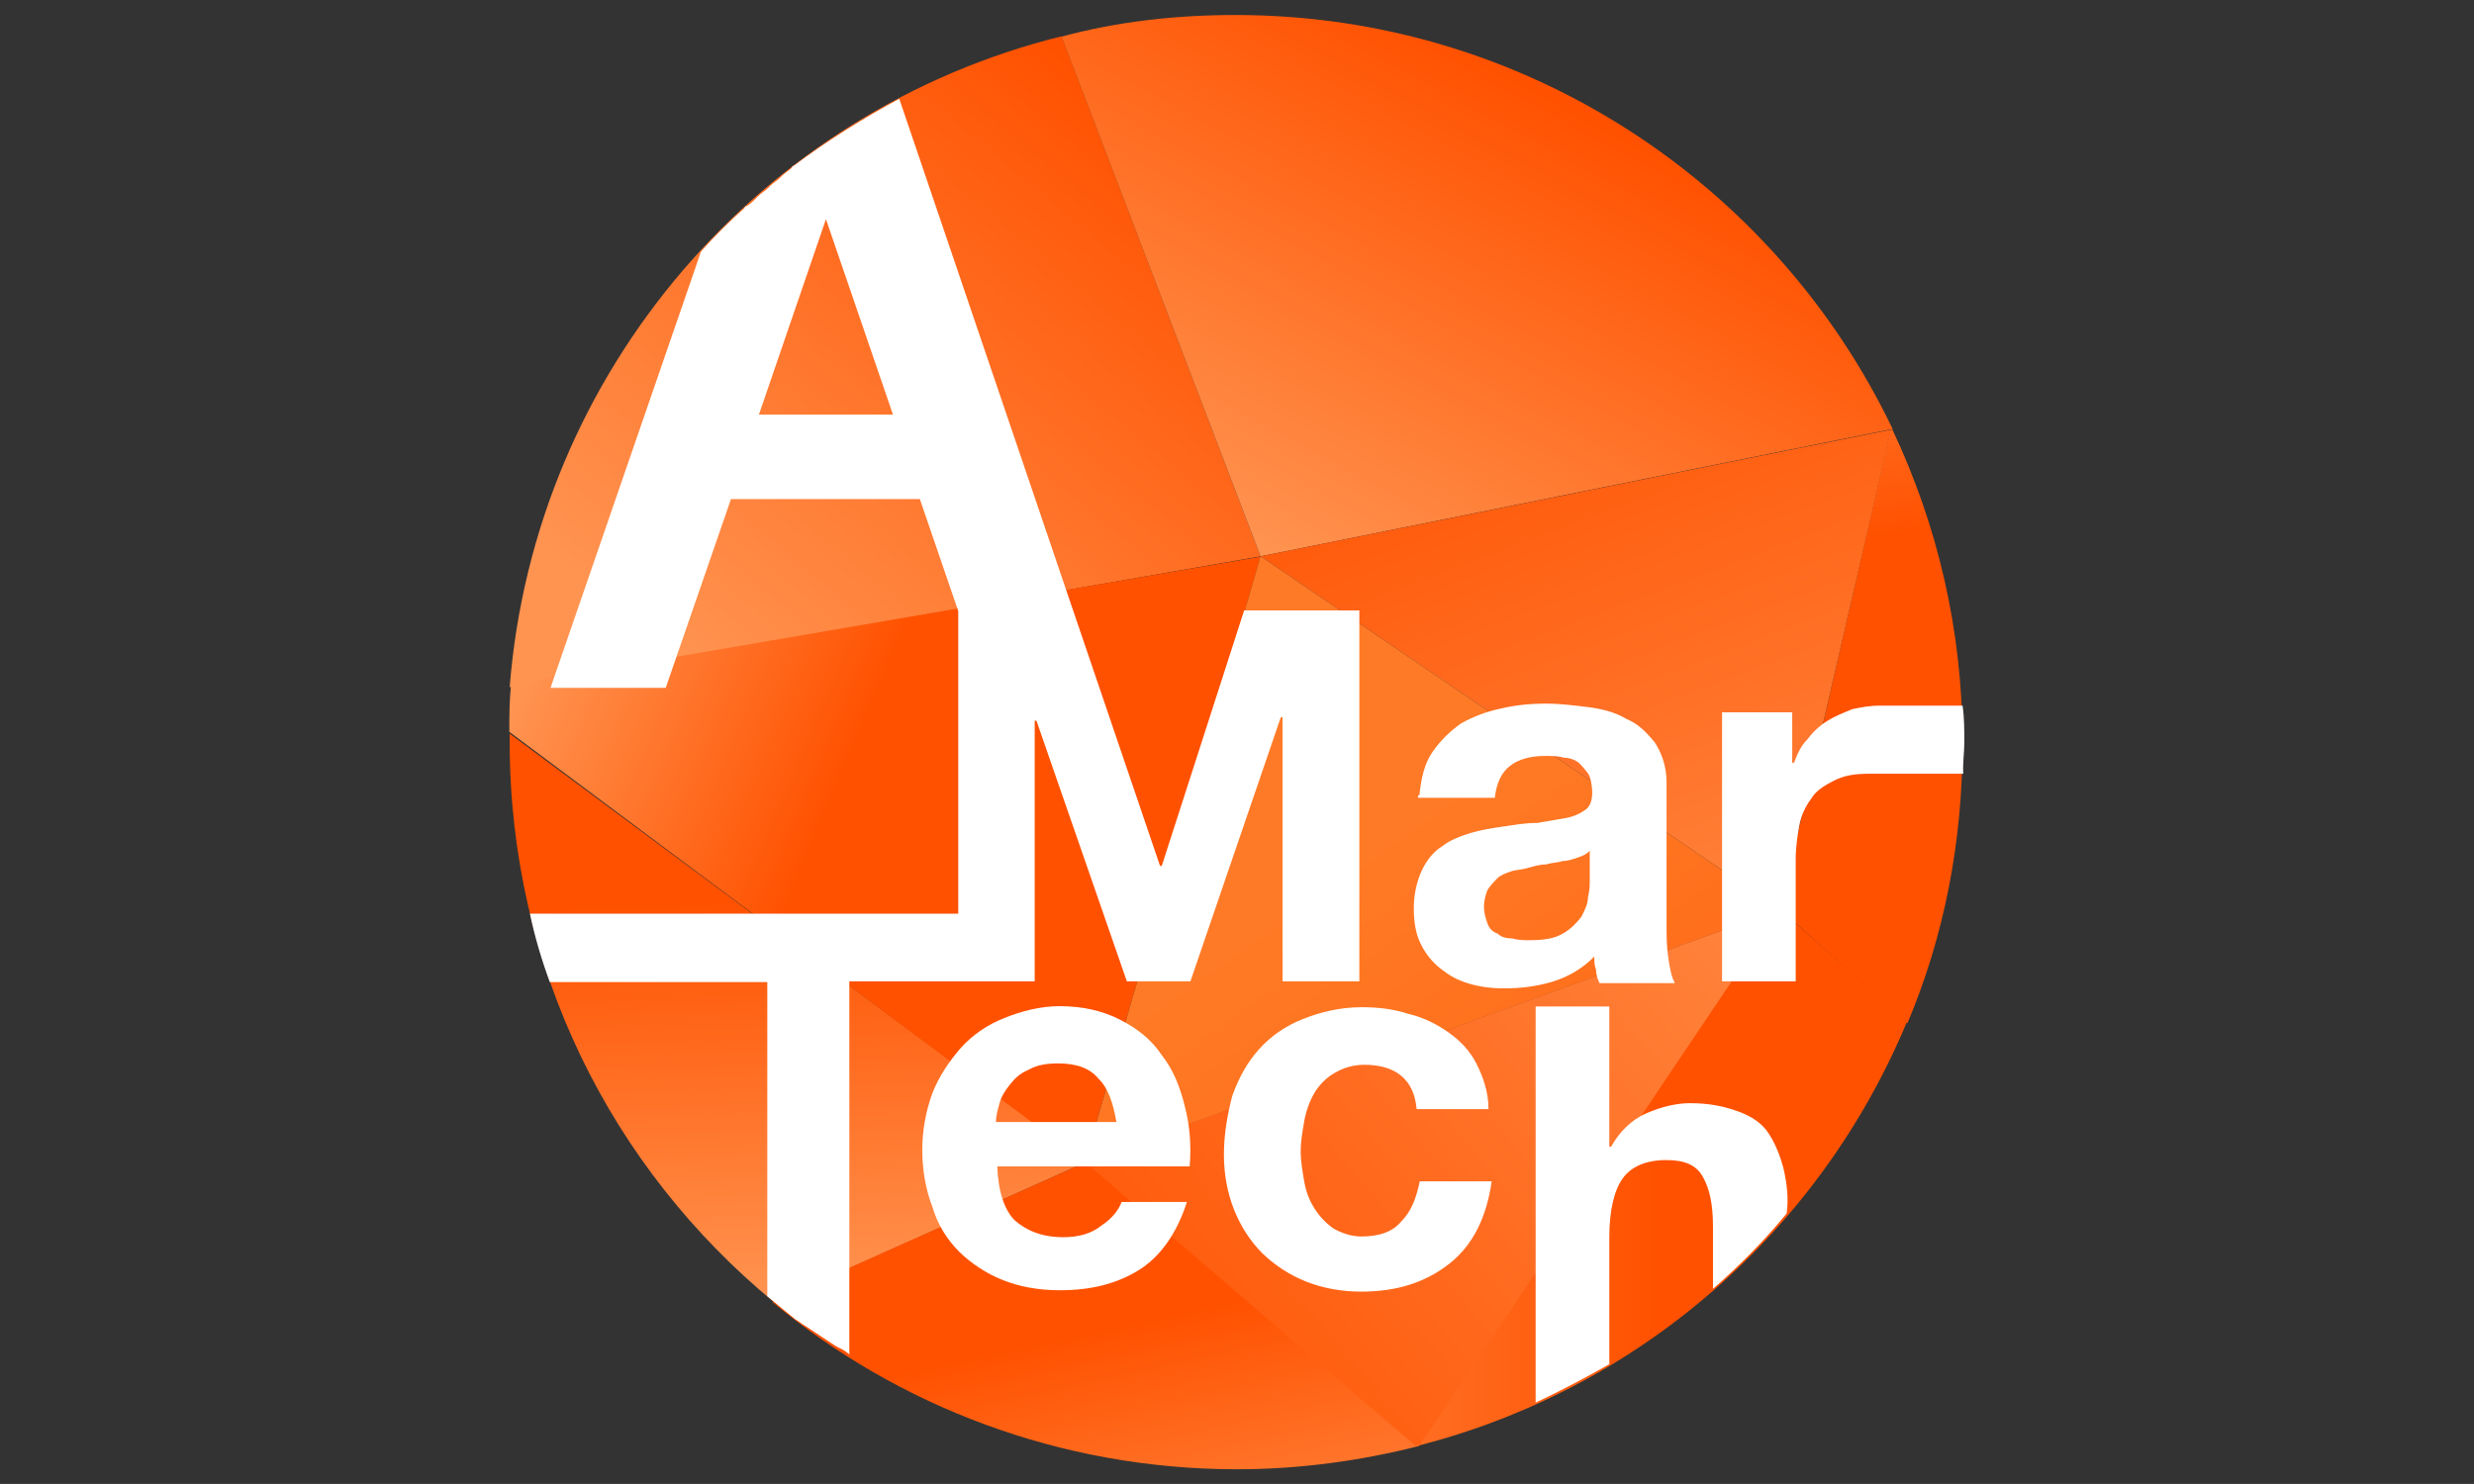 <?xml version="1.0" encoding="utf-8"?>
<!-- Generator: Adobe Illustrator 28.1.0, SVG Export Plug-In . SVG Version: 6.00 Build 0)  -->
<svg version="1.1" id="圖層_1" xmlns="http://www.w3.org/2000/svg" xmlns:xlink="http://www.w3.org/1999/xlink" x="0px" y="0px"
	 viewBox="0 0 708.7 425.2" style="enable-background:new 0 0 708.7 425.2;" xml:space="preserve">
<rect x="0" y="0" width="708.7" height="425.2" fill="#333333" stroke="none"/>
<style type="text/css">
	.st0{fill:url(#SVGID_1_);}
	.st1{fill:url(#SVGID_00000017515129098013218030000010636375697971797435_);}
	.st2{fill:url(#SVGID_00000053504241518370229250000017490112707278170503_);}
	.st3{fill:url(#SVGID_00000080208441971235948810000011256584233500844439_);}
	.st4{fill:url(#SVGID_00000094589329521481739060000012144474567895095473_);}
	.st5{fill:url(#SVGID_00000122693319112446635350000016086968397106181549_);}
	.st6{fill:url(#SVGID_00000179606320102625575390000015178020776229138866_);}
	.st7{fill:url(#SVGID_00000114045198057845492940000004823863875248375468_);}
	.st8{fill:url(#SVGID_00000044169154021790174450000000812578733607343540_);}
	.st9{fill:url(#SVGID_00000102527469464003013040000004795361681021562799_);}
	.st10{fill:#FFFFFF;}
</style>
<g>
	<g>
		
			<linearGradient id="SVGID_1_" gradientUnits="userSpaceOnUse" x1="185.629" y1="-220.279" x2="342.456" y2="-32.715" gradientTransform="matrix(1 0 0 -1 0 9.084)">
			<stop  offset="0.144" style="stop-color:#FF9451"/>
			<stop  offset="0.991" style="stop-color:#FF5100"/>
		</linearGradient>
		<path class="st0" d="M361.1,159.4l-57-149C218.4,31.6,153.2,105.9,146,196.9L361.1,159.4z"/>
		
			<linearGradient id="SVGID_00000170252671311004483550000001176528090152320955_" gradientUnits="userSpaceOnUse" x1="370.42" y1="-155.652" x2="445.551" y2="-16.119" gradientTransform="matrix(1 0 0 -1 0 9.084)">
			<stop  offset="0" style="stop-color:#FF9451"/>
			<stop  offset="0.991" style="stop-color:#FF5100"/>
		</linearGradient>
		<path style="fill:url(#SVGID_00000170252671311004483550000001176528090152320955_);" d="M361.1,159.4L541.7,123h0.5
			C508.6,52.7,436.8,4.3,353.9,4.3c-17.2,0-34,1.9-49.8,6.2L361.1,159.4z"/>
		
			<linearGradient id="SVGID_00000026144173296670990010000007225953850029737357_" gradientUnits="userSpaceOnUse" x1="507.466" y1="-50.891" x2="535.778" y2="-216.528" gradientTransform="matrix(1 0 0 -1 0 9.084)">
			<stop  offset="0" style="stop-color:#FF9451"/>
			<stop  offset="0.585" style="stop-color:#FF5100"/>
		</linearGradient>
		<path style="fill:url(#SVGID_00000026144173296670990010000007225953850029737357_);" d="M562.2,212.7c0-32.1-7.2-62.3-20.1-89.6
			h-0.5L510,260.6l36.4,32.6C556.9,268.3,562.2,241.4,562.2,212.7L562.2,212.7z"/>
		
			<linearGradient id="SVGID_00000017494829530027458560000006632116549474773671_" gradientUnits="userSpaceOnUse" x1="310.731" y1="-328.365" x2="546.331" y2="-328.365" gradientTransform="matrix(1 0 0 -1 0 9.084)">
			<stop  offset="0" style="stop-color:#FF9451"/>
			<stop  offset="0.7" style="stop-color:#FF5100"/>
		</linearGradient>
		<path style="fill:url(#SVGID_00000017494829530027458560000006632116549474773671_);" d="M509.9,260.6l-199.2,72.3l95.3,81.4
			c63.7-16.2,115.4-61.7,140.3-121.6L509.9,260.6z"/>
		
			<linearGradient id="SVGID_00000126310842481485022520000008813717641160692134_" gradientUnits="userSpaceOnUse" x1="231.939" y1="-363.676" x2="226.458" y2="-198.447" gradientTransform="matrix(1 0 0 -1 0 9.084)">
			<stop  offset="0" style="stop-color:#FF9451"/>
			<stop  offset="0.703" style="stop-color:#FF5100"/>
		</linearGradient>
		<path style="fill:url(#SVGID_00000126310842481485022520000008813717641160692134_);" d="M146,210.2c0,1,0,1.9,0,2.4
			c0,64.7,29.2,122.1,75.7,160.5l89.6-40.2L146,210.2z"/>
		
			<linearGradient id="SVGID_00000127739102684436007590000016007368888016686483_" gradientUnits="userSpaceOnUse" x1="332.246" y1="-469.094" x2="311.144" y2="-371.493" gradientTransform="matrix(1 0 0 -1 0 9.084)">
			<stop  offset="0" style="stop-color:#FF9451"/>
			<stop  offset="0.991" style="stop-color:#FF5100"/>
		</linearGradient>
		<path style="fill:url(#SVGID_00000127739102684436007590000016007368888016686483_);" d="M354.4,421c17.7,0,35.4-2.4,52.2-6.7
			l-95.3-81.4l-90,40.2C257.1,402.8,303.6,421,354.4,421L354.4,421z"/>
		
			<linearGradient id="SVGID_00000183215678088653102850000012442833869332887683_" gradientUnits="userSpaceOnUse" x1="160.126" y1="-162.376" x2="339.754" y2="-238.719" gradientTransform="matrix(1 0 0 -1 0 9.084)">
			<stop  offset="0" style="stop-color:#FF9451"/>
			<stop  offset="0.49" style="stop-color:#FF5100"/>
		</linearGradient>
		<path style="fill:url(#SVGID_00000183215678088653102850000012442833869332887683_);" d="M310.8,332.9l50.3-173.4l-214.7,36.8
			c-0.5,4.3-0.5,9.1-0.5,13.4L310.8,332.9z"/>
		
			<linearGradient id="SVGID_00000061450023759793777460000016058117829503496339_" gradientUnits="userSpaceOnUse" x1="521.741" y1="-319.66" x2="384.29" y2="46.878" gradientTransform="matrix(1 0 0 -1 0 9.084)">
			<stop  offset="0" style="stop-color:#FF9451"/>
			<stop  offset="0.651" style="stop-color:#FF5100"/>
		</linearGradient>
		<polygon style="fill:url(#SVGID_00000061450023759793777460000016058117829503496339_);" points="361.1,159.4 509.9,260.6 
			541.7,123.1 		"/>
		
			<linearGradient id="SVGID_00000084500810999383790430000015215830517468052143_" gradientUnits="userSpaceOnUse" x1="351.318" y1="-203.923" x2="542.672" y2="-475.233" gradientTransform="matrix(1 0 0 -1 0 9.084)">
			<stop  offset="0.144" style="stop-color:#FF7A26"/>
			<stop  offset="0.991" style="stop-color:#FF5100"/>
		</linearGradient>
		<polygon style="fill:url(#SVGID_00000084500810999383790430000015215830517468052143_);" points="310.8,332.9 509.9,260.6 
			361.1,159.4 		"/>
		
			<linearGradient id="SVGID_00000097485234415503150470000014546787643439211693_" gradientUnits="userSpaceOnUse" x1="560.221" y1="-193.767" x2="302.387" y2="-412.073" gradientTransform="matrix(1 0 0 -1 0 9.084)">
			<stop  offset="0" style="stop-color:#FF9451"/>
			<stop  offset="0.991" style="stop-color:#FF5100"/>
		</linearGradient>
		<path style="fill:url(#SVGID_00000097485234415503150470000014546787643439211693_);" d="M509.9,260.6l-199.2,72.3l94.8,81.4
			c0.5,0,1,0,1.4-0.5L509.9,260.6z"/>
	</g>
	<g>
		<path class="st10" d="M406.6,227.9c0.5-4.8,1.4-9.1,3.8-12.5s4.8-5.7,8.1-8.1c3.4-1.9,7.2-3.4,11.5-4.3c4.3-1,8.6-1.4,12.9-1.4
			c3.8,0,7.7,0.5,12,1c3.8,0.5,7.7,1.4,11,3.4c3.4,1.4,5.7,3.8,8.1,6.7c1.9,2.9,3.4,6.7,3.4,11.5v40.2c0,3.4,0,6.7,0.5,10.1
			s1,5.7,1.9,7.2h-21.6c-0.5-1-1-2.4-1-3.8c-0.5-1.4-0.5-2.4-0.5-3.8c-3.4,3.4-7.2,5.7-12,7.2c-4.8,1.4-9.1,1.9-13.9,1.9
			c-3.8,0-7.2-0.5-10.1-1.4c-3.4-1-5.7-2.4-8.1-4.3s-4.3-4.3-5.7-7.2s-1.9-6.2-1.9-10.1c0-4.3,1-8.1,2.4-11s3.4-5.3,5.7-6.7
			c2.4-1.9,5.3-2.9,8.1-3.8c3.4-1,6.2-1.4,9.6-1.9s6.2-1,9.6-1c2.9-0.5,5.7-1,8.1-1.4s4.3-1.4,5.7-2.4s1.9-2.9,1.9-4.8
			c0-2.4-0.5-4.3-1-5.3c-1-1.4-1.9-2.4-2.9-3.4c-1.4-1-2.9-1.4-4.3-1.4c-1.4-0.5-3.4-0.5-5.3-0.5c-4.3,0-7.7,1-10.1,2.9
			s-3.8,4.8-4.3,9.1h-22v-0.7L406.6,227.9L406.6,227.9z M455.4,243.8c-1,1-1.9,1.4-3.4,1.9c-1.4,0.5-2.9,1-4.3,1
			c-1.4,0.5-3.4,0.5-4.8,1c-1.9,0-3.4,0.5-5.3,1c-1.4,0.5-3.4,0.5-4.8,1s-2.9,1-3.8,1.9s-1.9,1.9-2.9,3.4c-0.5,1.4-1,2.9-1,4.8
			s0.5,3.4,1,4.8s1.4,2.4,2.9,2.9c1,1,2.4,1.4,4.3,1.4c1.4,0.5,3.4,0.5,4.8,0.5c4.3,0,7.2-0.5,9.6-1.9s3.8-2.9,5.3-4.8
			c1-1.9,1.9-3.8,1.9-5.7c0.5-1.9,0.5-3.4,0.5-4.8L455.4,243.8L455.4,243.8z"/>
		<path class="st10" d="M562.7,212.7c0-3.4,0-7.2-0.5-10.5h-23.9c-2.9,0-5.3,0.5-7.7,1c-2.4,1-4.8,1.9-7.2,3.4s-4.3,3.4-5.7,5.3
			c-1.9,1.9-2.9,4.3-3.8,6.7h-0.5v-14.5h-20.1v77.1h21.1v-35c0-3.4,0.5-6.7,1-9.6c0.5-2.9,1.9-5.7,3.4-7.7c1.4-2.4,3.8-3.8,6.7-5.3
			c2.9-1.4,5.7-1.9,10.1-1.9h26.8C562.2,218.9,562.7,215.6,562.7,212.7L562.7,212.7z"/>
		<path class="st10" d="M290.7,349.7c3.4,2.9,7.7,4.8,13.9,4.8c4.3,0,8.1-1,11-3.4c2.9-1.9,4.8-4.3,5.7-6.7H340
			c-2.9,9.1-7.7,15.8-13.9,19.6c-6.2,3.8-13.4,5.7-22.5,5.7c-6.2,0-11.5-1-16.3-2.9c-4.8-1.9-9.1-4.8-12.5-8.1
			c-3.4-3.4-6.2-7.7-7.7-12.9c-1.9-4.8-2.9-10.5-2.9-16.3c0-5.7,1-11,2.9-16.3c1.9-4.8,4.8-9.1,8.1-12.9c3.4-3.8,7.7-6.7,12.5-8.6
			c4.8-1.9,10.1-3.4,15.8-3.4c6.7,0,12.5,1.4,17.2,3.8c4.8,2.4,9.1,5.7,12,10.1c3.4,4.3,5.3,9.1,6.7,14.8c1.4,5.3,1.9,11,1.4,17.2
			h-55.1C285.9,341.5,287.8,346.8,290.7,349.7z M314.6,309c-2.4-2.9-6.2-4.3-11.5-4.3c-3.4,0-6.2,0.5-8.6,1.9
			c-2.4,1-3.8,2.4-5.3,4.3s-2.4,3.4-2.9,5.3s-1,3.4-1,5.3h34.5C318.9,316.2,317.5,311.8,314.6,309z"/>
		<path class="st10" d="M390.8,305.1c-3.4,0-6.2,1-8.6,2.4s-4.3,3.4-5.7,5.7c-1.4,2.4-2.4,5.3-2.9,8.1c-0.5,2.9-1,5.7-1,8.6
			s0.5,5.7,1,8.6s1.4,5.3,2.9,7.7s3.4,4.3,5.3,5.7c2.4,1.4,5.3,2.4,8.1,2.4c5.3,0,9.1-1.4,11.5-4.3c2.9-2.9,4.3-6.7,5.3-11.5h20.6
			c-1.4,10.1-5.3,18.2-12,23.5s-14.8,8.1-25.4,8.1c-5.7,0-11-1-15.8-2.9c-4.8-1.9-9.1-4.8-12.5-8.1c-3.4-3.4-6.2-7.7-8.1-12.5
			c-1.9-4.8-2.9-10.1-2.9-15.8s1-11.5,2.4-16.8c1.9-5.3,4.3-9.6,7.7-13.4s7.7-6.7,12.5-8.6c4.8-1.9,10.5-3.4,16.8-3.4
			c4.8,0,9.1,0.5,13.4,1.9c4.3,1,8.1,2.9,11.5,5.3s6.2,5.3,8.1,9.1c1.9,3.8,3.4,8.1,3.4,12.9h-20.6
			C405.1,309.4,399.9,305.1,390.8,305.1z"/>
		<path class="st10" d="M510.9,334.8c-1-3.8-2.4-7.2-4.3-10.1s-4.8-4.8-8.6-6.2c-3.8-1.4-8.1-2.4-13.9-2.4c-3.8,0-8.1,1-12.5,2.9
			c-4.3,1.9-7.7,5.3-10.1,9.6H461v-40.2h-21.1v113.5c7.2-3.4,14.4-7.2,21.1-11v-36.4c0-7.7,1.4-13.4,3.8-16.8s6.7-5.3,12.5-5.3
			c5.3,0,8.6,1.4,10.5,4.8s2.9,7.7,2.9,14.4v17.7c7.7-6.7,14.8-13.9,21.1-21.6l0,0C512.4,343.5,511.9,339.1,510.9,334.8z"/>
		<path class="st10" d="M242.8,281.2h53.6v-74.7h0.5l25.9,74.7H341l25.9-75.7h0.5v75.7h22V174.9h-33l-23.6,73.2h-0.5l-24.9-73.2l0,0
			L257.6,28.3c-10.5,5.7-20.6,12-30.2,19.2c0,0-0.5,0-0.5,0.5c-1,1-1.9,1.4-2.9,2.4l-0.5,0.5c-1,1-1.9,1.4-2.9,2.4l-0.5,0.5
			c-1,1-1.9,1.4-2.9,2.4l-0.5,0.5c-1,1-1.9,1.9-2.9,2.4c0,0-0.5,0-0.5,0.5c-4.3,3.8-8.6,8.1-12.5,12.5l-43.1,125h33l18.7-54.1h54.1
			l11,32.1l0,0v86.7H151.8c1.4,6.7,3.4,13.4,5.7,19.6h62.3v90c2.9,2.4,5.7,4.8,8.1,6.7l0,0c1,0.5,1.9,1.4,2.9,1.9l0,0
			c2.9,1.9,5.7,3.8,8.6,5.7c0.5,0,0.5,0.5,1,0.5c1,0.5,1.9,1,2.9,1.9V281.2H242.8z M217.4,118.8l19.2-56l19.2,56
			C255.7,118.8,217.4,118.8,217.4,118.8z"/>
	</g>
</g>
</svg>
